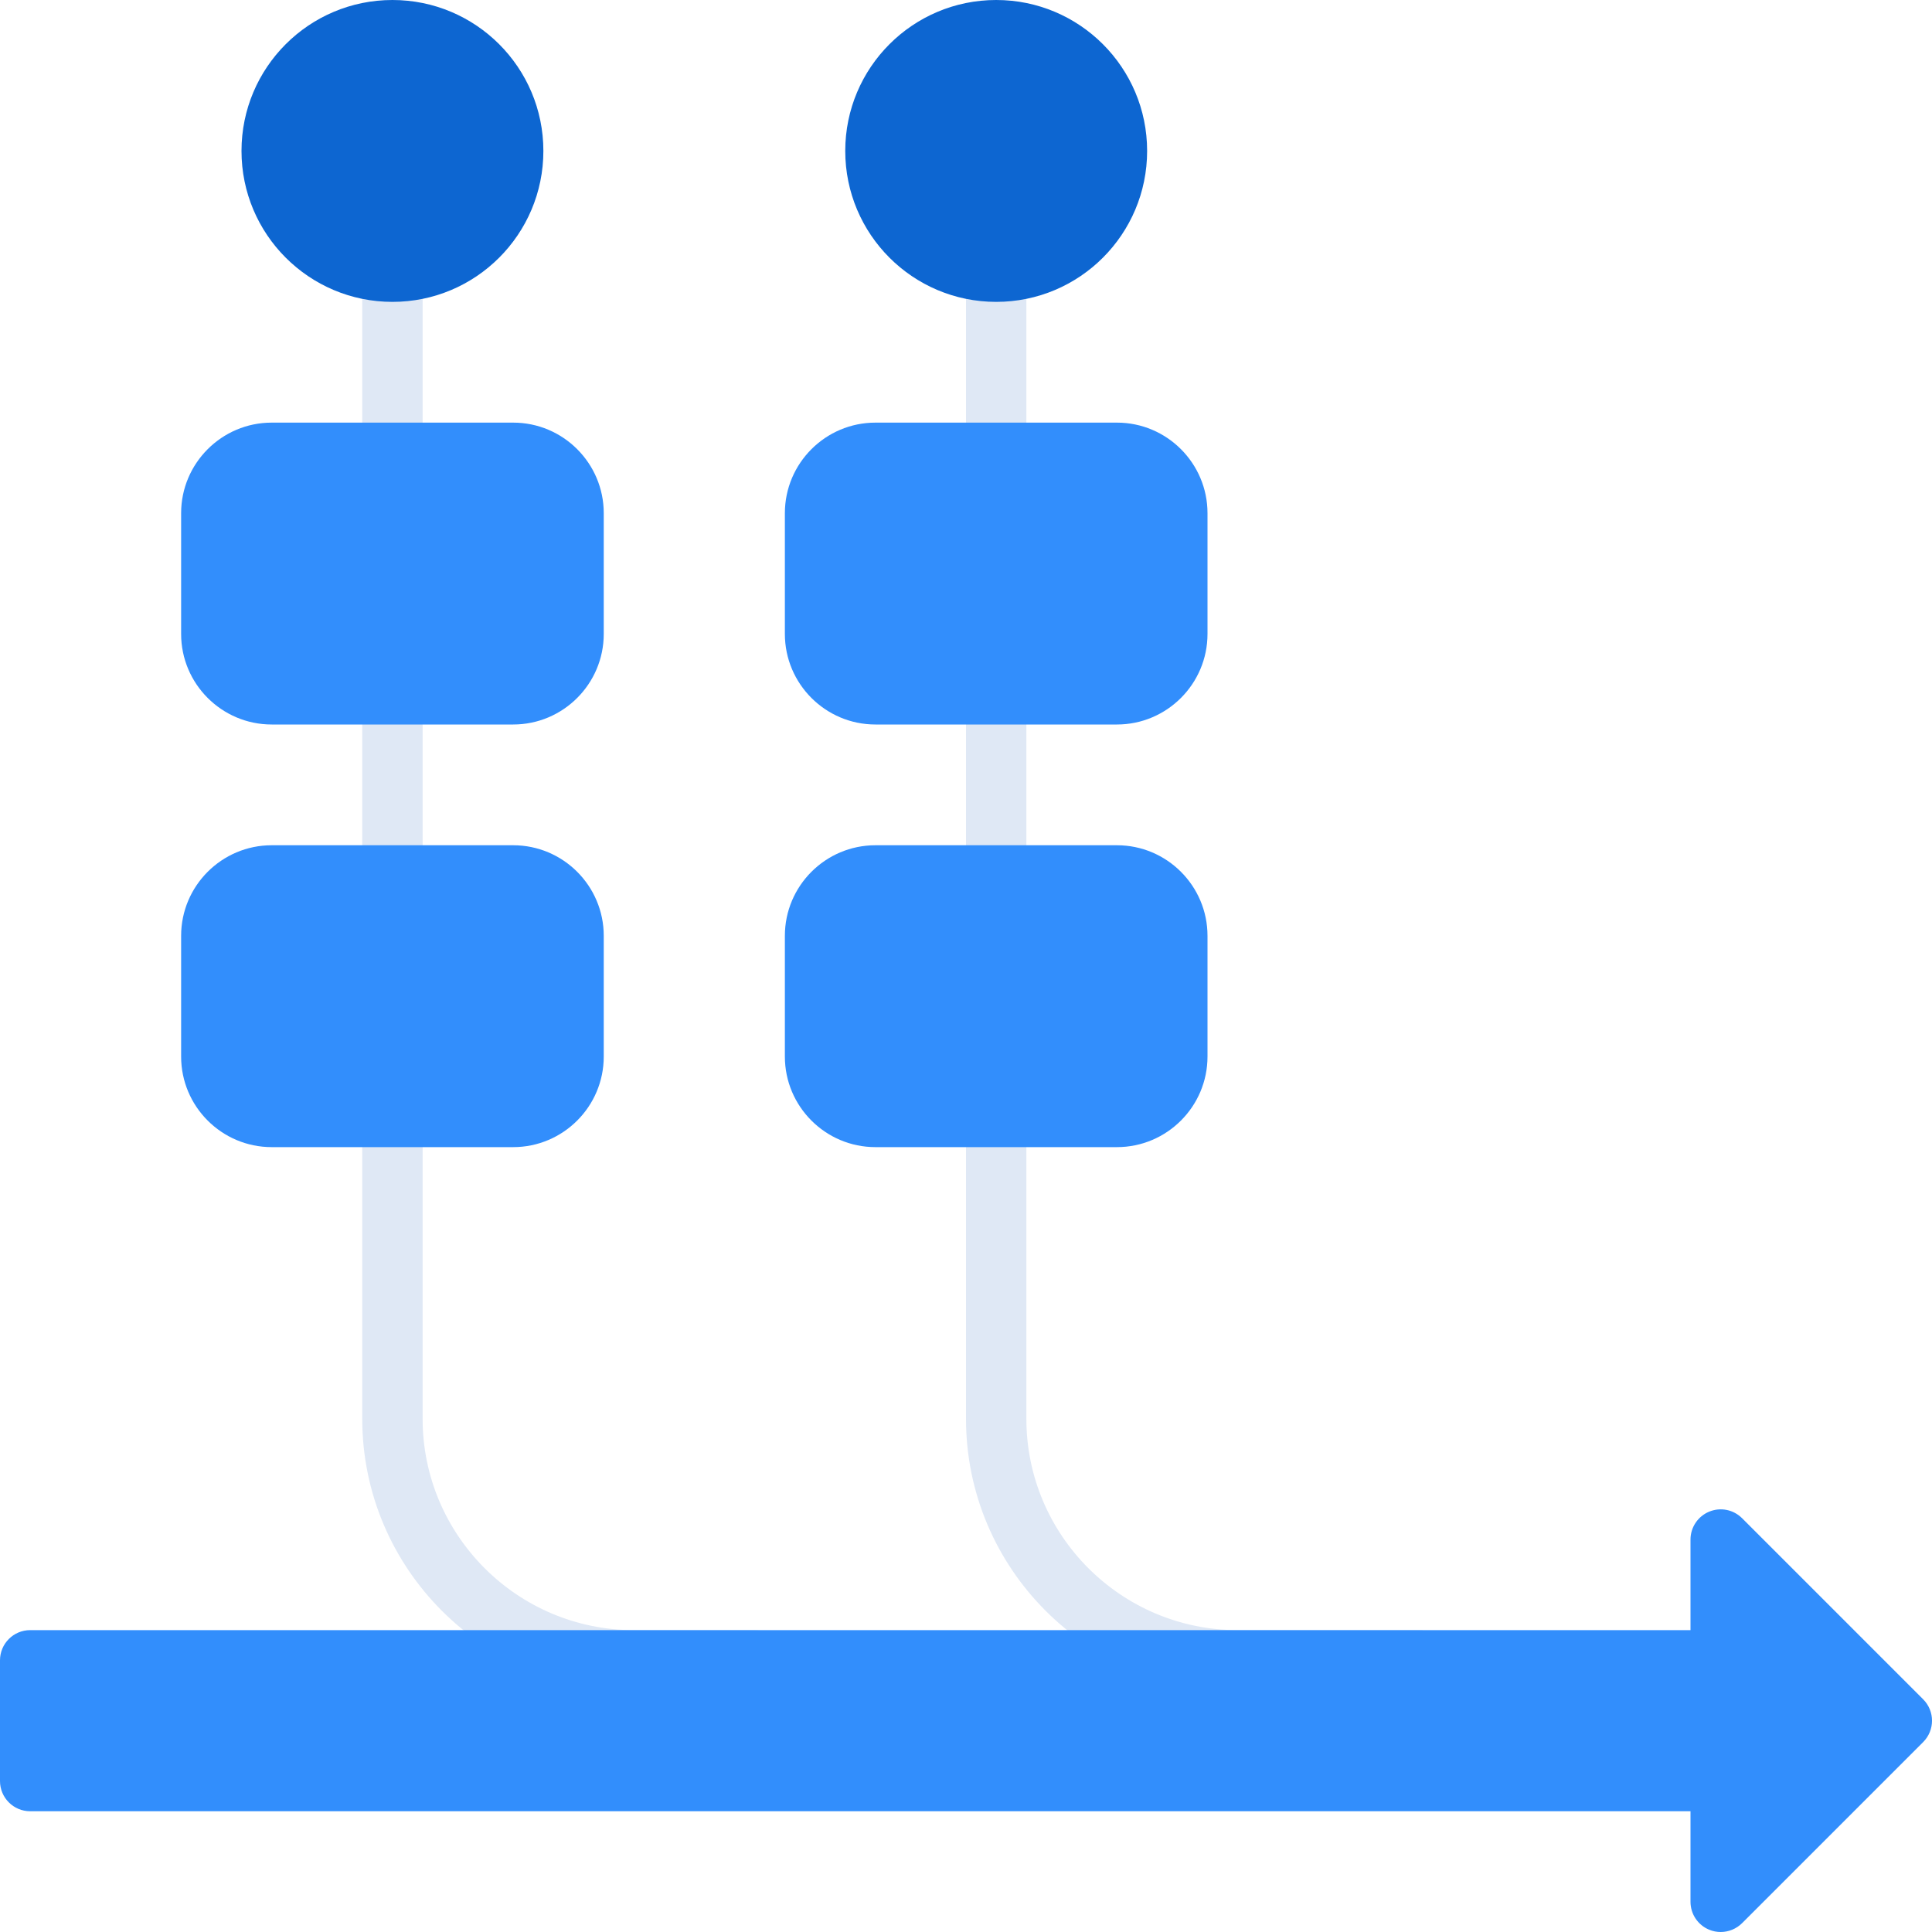 <?xml version="1.0" encoding="utf-8"?>
<!-- Generator: Adobe Illustrator 21.0.0, SVG Export Plug-In . SVG Version: 6.00 Build 0)  -->
<svg version="1.1" id="monochrome" xmlns="http://www.w3.org/2000/svg" xmlns:xlink="http://www.w3.org/1999/xlink" x="0px" y="0px"
	 viewBox="0 0 32 32" enable-background="new 0 0 32 32" xml:space="preserve">
<g>
	<path fill="#DFE8F5" d="M6.5,8C6.224,8,6,7.776,6,7.5v-3C6,4.224,6.224,4,6.5,4S7,4.224,7,4.5v3C7,7.776,6.776,8,6.5,8z"/>
</g>
<g>
	<path fill="#DFE8F5" d="M16.5,8C16.224,8,16,7.776,16,7.5v-3C16,4.224,16.224,4,16.5,4S17,4.224,17,4.5v3C17,7.776,16.776,8,16.5,8
		z"/>
</g>
<g>
	<path fill="#DFE8F5" d="M6.5,15C6.224,15,6,14.776,6,14.5v-3C6,11.224,6.224,11,6.5,11S7,11.224,7,11.5v3C7,14.776,6.776,15,6.5,15
		z"/>
</g>
<g>
	<path fill="#DFE8F5" d="M16.5,15c-0.276,0-0.5-0.224-0.5-0.5v-3c0-0.276,0.224-0.5,0.5-0.5s0.5,0.224,0.5,0.5v3
		C17,14.776,16.776,15,16.5,15z"/>
</g>
<g>
	<path fill="#DFE8F5" d="M12.5,28h-2C8.019,28,6,25.981,6,23.5v-5C6,18.224,6.224,18,6.5,18S7,18.224,7,18.5v5
		c0,1.93,1.57,3.5,3.5,3.5h2c0.276,0,0.5,0.224,0.5,0.5S12.776,28,12.5,28z"/>
</g>
<g>
	<path fill="#DFE8F5" d="M23.5,28h-3c-2.481,0-4.5-2.019-4.5-4.5v-5c0-0.276,0.224-0.5,0.5-0.5s0.5,0.224,0.5,0.5v5
		c0,1.93,1.57,3.5,3.5,3.5h3c0.276,0,0.5,0.224,0.5,0.5S23.776,28,23.5,28z"/>
</g>
<g>
	<path fill="#328EFC" d="M8.5,7h-4C3.673,7,3,7.673,3,8.5v2C3,11.327,3.673,12,4.5,12h4c0.827,0,1.5-0.673,1.5-1.5v-2
		C10,7.673,9.327,7,8.5,7z"/>
	<path fill="#328EFC" d="M18.5,7h-4C13.673,7,13,7.673,13,8.5v2c0,0.827,0.673,1.5,1.5,1.5h4c0.827,0,1.5-0.673,1.5-1.5v-2
		C20,7.673,19.327,7,18.5,7z"/>
	<path fill="#328EFC" d="M8.5,14h-4C3.673,14,3,14.673,3,15.5v2C3,18.327,3.673,19,4.5,19h4c0.827,0,1.5-0.673,1.5-1.5v-2
		C10,14.673,9.327,14,8.5,14z"/>
	<path fill="#328EFC" d="M18.5,14h-4c-0.827,0-1.5,0.673-1.5,1.5v2c0,0.827,0.673,1.5,1.5,1.5h4c0.827,0,1.5-0.673,1.5-1.5v-2
		C20,14.673,19.327,14,18.5,14z"/>
</g>
<path fill="#328EFC" d="M31.854,28.146l-3-3c-0.144-0.143-0.357-0.186-0.545-0.108C28.122,25.115,28,25.298,28,25.5V27H0.5
	C0.224,27,0,27.224,0,27.5v2C0,29.776,0.224,30,0.5,30H28v1.5c0,0.202,0.122,0.385,0.309,0.462C28.371,31.988,28.436,32,28.5,32
	c0.13,0,0.258-0.051,0.354-0.146l3-3C32.049,28.658,32.049,28.342,31.854,28.146z"/>
<g>
	<circle fill="#0D66D1" cx="6.5" cy="2.5" r="2.5"/>
	<circle fill="#0D66D1" cx="16.5" cy="2.5" r="2.5"/>
</g>
</svg>
